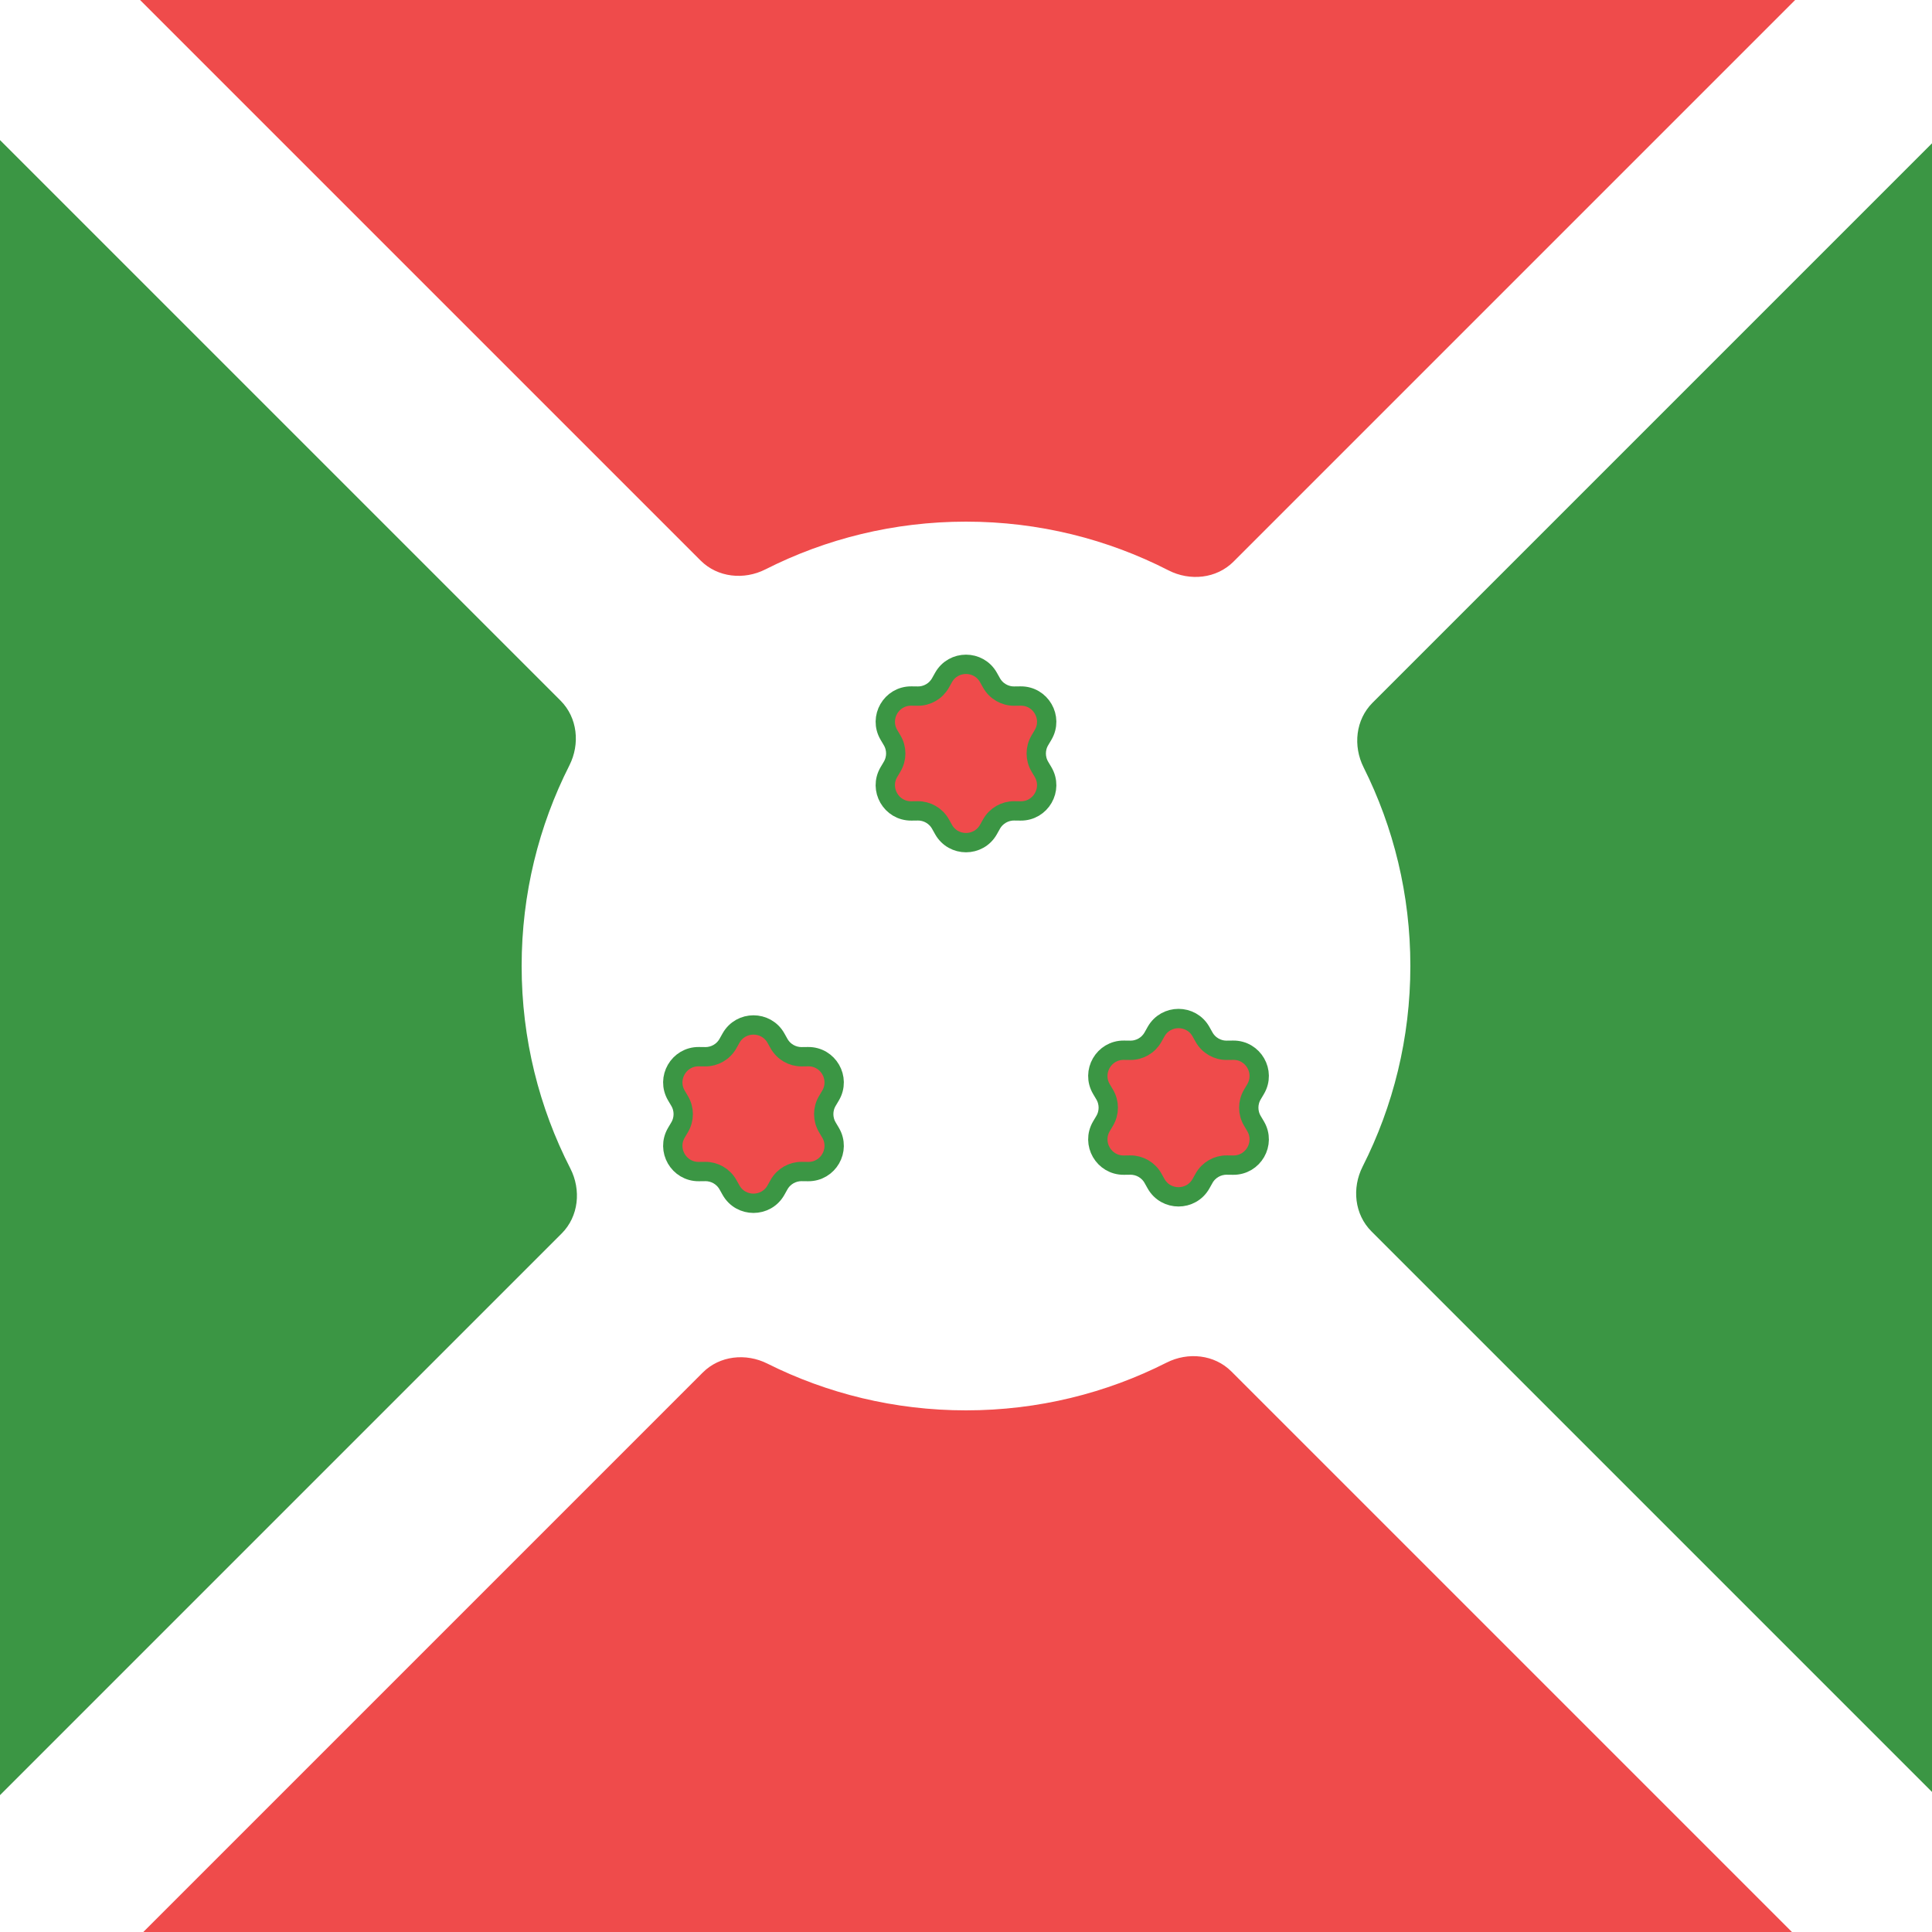<svg width="300" height="300" viewBox="0 0 300 300" fill="none" xmlns="http://www.w3.org/2000/svg">
<rect x="0" y="0" width="300" height="300" fill="#333333" stroke="none"/>
<g clip-path="url(#clip0_118_135)">
<rect width="300" height="300" fill="white"/>
<path fill-rule="evenodd" clip-rule="evenodd" d="M155.907 -193.093C152.783 -196.217 147.717 -196.217 144.593 -193.093L-7.718 -40.782C-10.842 -37.658 -10.842 -32.592 -7.718 -29.468L108.791 87.041C111.432 89.682 115.527 90.098 118.858 88.411C128.214 83.671 138.795 81 150 81C161.322 81 172.007 83.727 181.434 88.56C184.771 90.27 188.887 89.862 191.539 87.211L308.218 -29.468C311.342 -32.592 311.342 -37.658 308.218 -40.782L155.907 -193.093ZM109.123 213.127C111.753 210.497 115.826 210.072 119.152 211.737C128.435 216.385 138.912 219 150 219C161.205 219 171.786 216.329 181.142 211.589C184.473 209.902 188.568 210.318 191.208 212.958L310.718 332.468C313.842 335.592 313.842 340.658 310.718 343.782L155.907 498.593C152.783 501.717 147.717 501.717 144.593 498.593L-10.218 343.782C-13.342 340.658 -13.342 335.592 -10.218 332.468L109.123 213.127Z" fill="#EF4B4B"/>
<path fill-rule="evenodd" clip-rule="evenodd" d="M-39.968 -18.218C-43.092 -21.342 -48.158 -21.342 -51.282 -18.218L-214.093 144.593C-217.217 147.717 -217.217 152.783 -214.093 155.907L-51.282 318.718C-48.158 321.842 -43.092 321.842 -39.968 318.718L87.211 191.539C89.862 188.887 90.27 184.771 88.56 181.434C83.727 172.007 81 161.322 81 150C81 138.795 83.671 128.214 88.411 118.858C90.098 115.527 89.682 111.432 87.041 108.792L-39.968 -18.218ZM212.959 191.208C210.318 188.568 209.902 184.473 211.589 181.142C216.329 171.786 219 161.205 219 150C219 138.912 216.385 128.435 211.737 119.151C210.072 115.826 210.497 111.753 213.127 109.123L328.468 -6.218C331.592 -9.342 336.658 -9.343 339.782 -6.218L490.593 144.593C493.717 147.717 493.717 152.782 490.593 155.907L339.782 306.718C336.658 309.842 331.592 309.842 328.468 306.718L212.959 191.208Z" fill="#3B9644"/>
<path d="M146.514 105.193C148.044 102.476 151.956 102.476 153.486 105.193L153.968 106.051C154.685 107.323 156.038 108.105 157.498 108.089L158.482 108.078C161.6 108.044 163.556 111.432 161.968 114.115L161.466 114.962C160.722 116.219 160.722 117.781 161.466 119.038L161.968 119.885C163.556 122.568 161.6 125.956 158.482 125.922L157.498 125.911C156.038 125.895 154.685 126.677 153.968 127.949L153.486 128.807C151.956 131.524 148.044 131.524 146.514 128.807L146.032 127.949C145.315 126.677 143.962 125.895 142.502 125.911L141.518 125.922C138.4 125.956 136.444 122.568 138.032 119.885L138.534 119.038C139.278 117.781 139.278 116.219 138.534 114.962L138.032 114.115C136.444 111.432 138.4 108.044 141.518 108.078L142.502 108.089C143.962 108.105 145.315 107.323 146.032 106.051L146.514 105.193Z" fill="#EF4B4B" stroke="#3B9644" stroke-width="3"/>
<path d="M179.514 160.193C181.044 157.476 184.956 157.476 186.486 160.193L186.968 161.051C187.685 162.323 189.038 163.105 190.498 163.089L191.482 163.078C194.6 163.044 196.556 166.432 194.968 169.115L194.466 169.962C193.722 171.219 193.722 172.781 194.466 174.038L194.968 174.885C196.556 177.568 194.6 180.956 191.482 180.922L190.498 180.911C189.038 180.895 187.685 181.677 186.968 182.949L186.486 183.807C184.956 186.524 181.044 186.524 179.514 183.807L179.032 182.949C178.315 181.677 176.962 180.895 175.502 180.911L174.518 180.922C171.4 180.956 169.444 177.568 171.032 174.885L171.534 174.038C172.278 172.781 172.278 171.219 171.534 169.962L171.032 169.115C169.444 166.432 171.4 163.044 174.518 163.078L175.502 163.089C176.962 163.105 178.315 162.323 179.032 161.051L179.514 160.193Z" fill="#EF4B4B" stroke="#3B9644" stroke-width="3"/>
<path d="M113.514 161.193C115.044 158.476 118.956 158.476 120.486 161.193L120.968 162.051C121.685 163.323 123.038 164.105 124.498 164.089L125.482 164.078C128.6 164.044 130.556 167.432 128.968 170.115L128.466 170.962C127.722 172.219 127.722 173.781 128.466 175.038L128.968 175.885C130.556 178.568 128.6 181.956 125.482 181.922L124.498 181.911C123.038 181.895 121.685 182.677 120.968 183.949L120.486 184.807C118.956 187.524 115.044 187.524 113.514 184.807L113.032 183.949C112.315 182.677 110.962 181.895 109.502 181.911L108.518 181.922C105.4 181.956 103.444 178.568 105.032 175.885L105.534 175.038C106.278 173.781 106.278 172.219 105.534 170.962L105.032 170.115C103.444 167.432 105.4 164.044 108.518 164.078L109.502 164.089C110.962 164.105 112.315 163.323 113.032 162.051L113.514 161.193Z" fill="#EF4B4B" stroke="#3B9644" stroke-width="3"/>
</g>
<defs>
<clipPath id="clip0_118_135">
<rect width="300" height="300" fill="white"/>
</clipPath>
</defs>
</svg>
